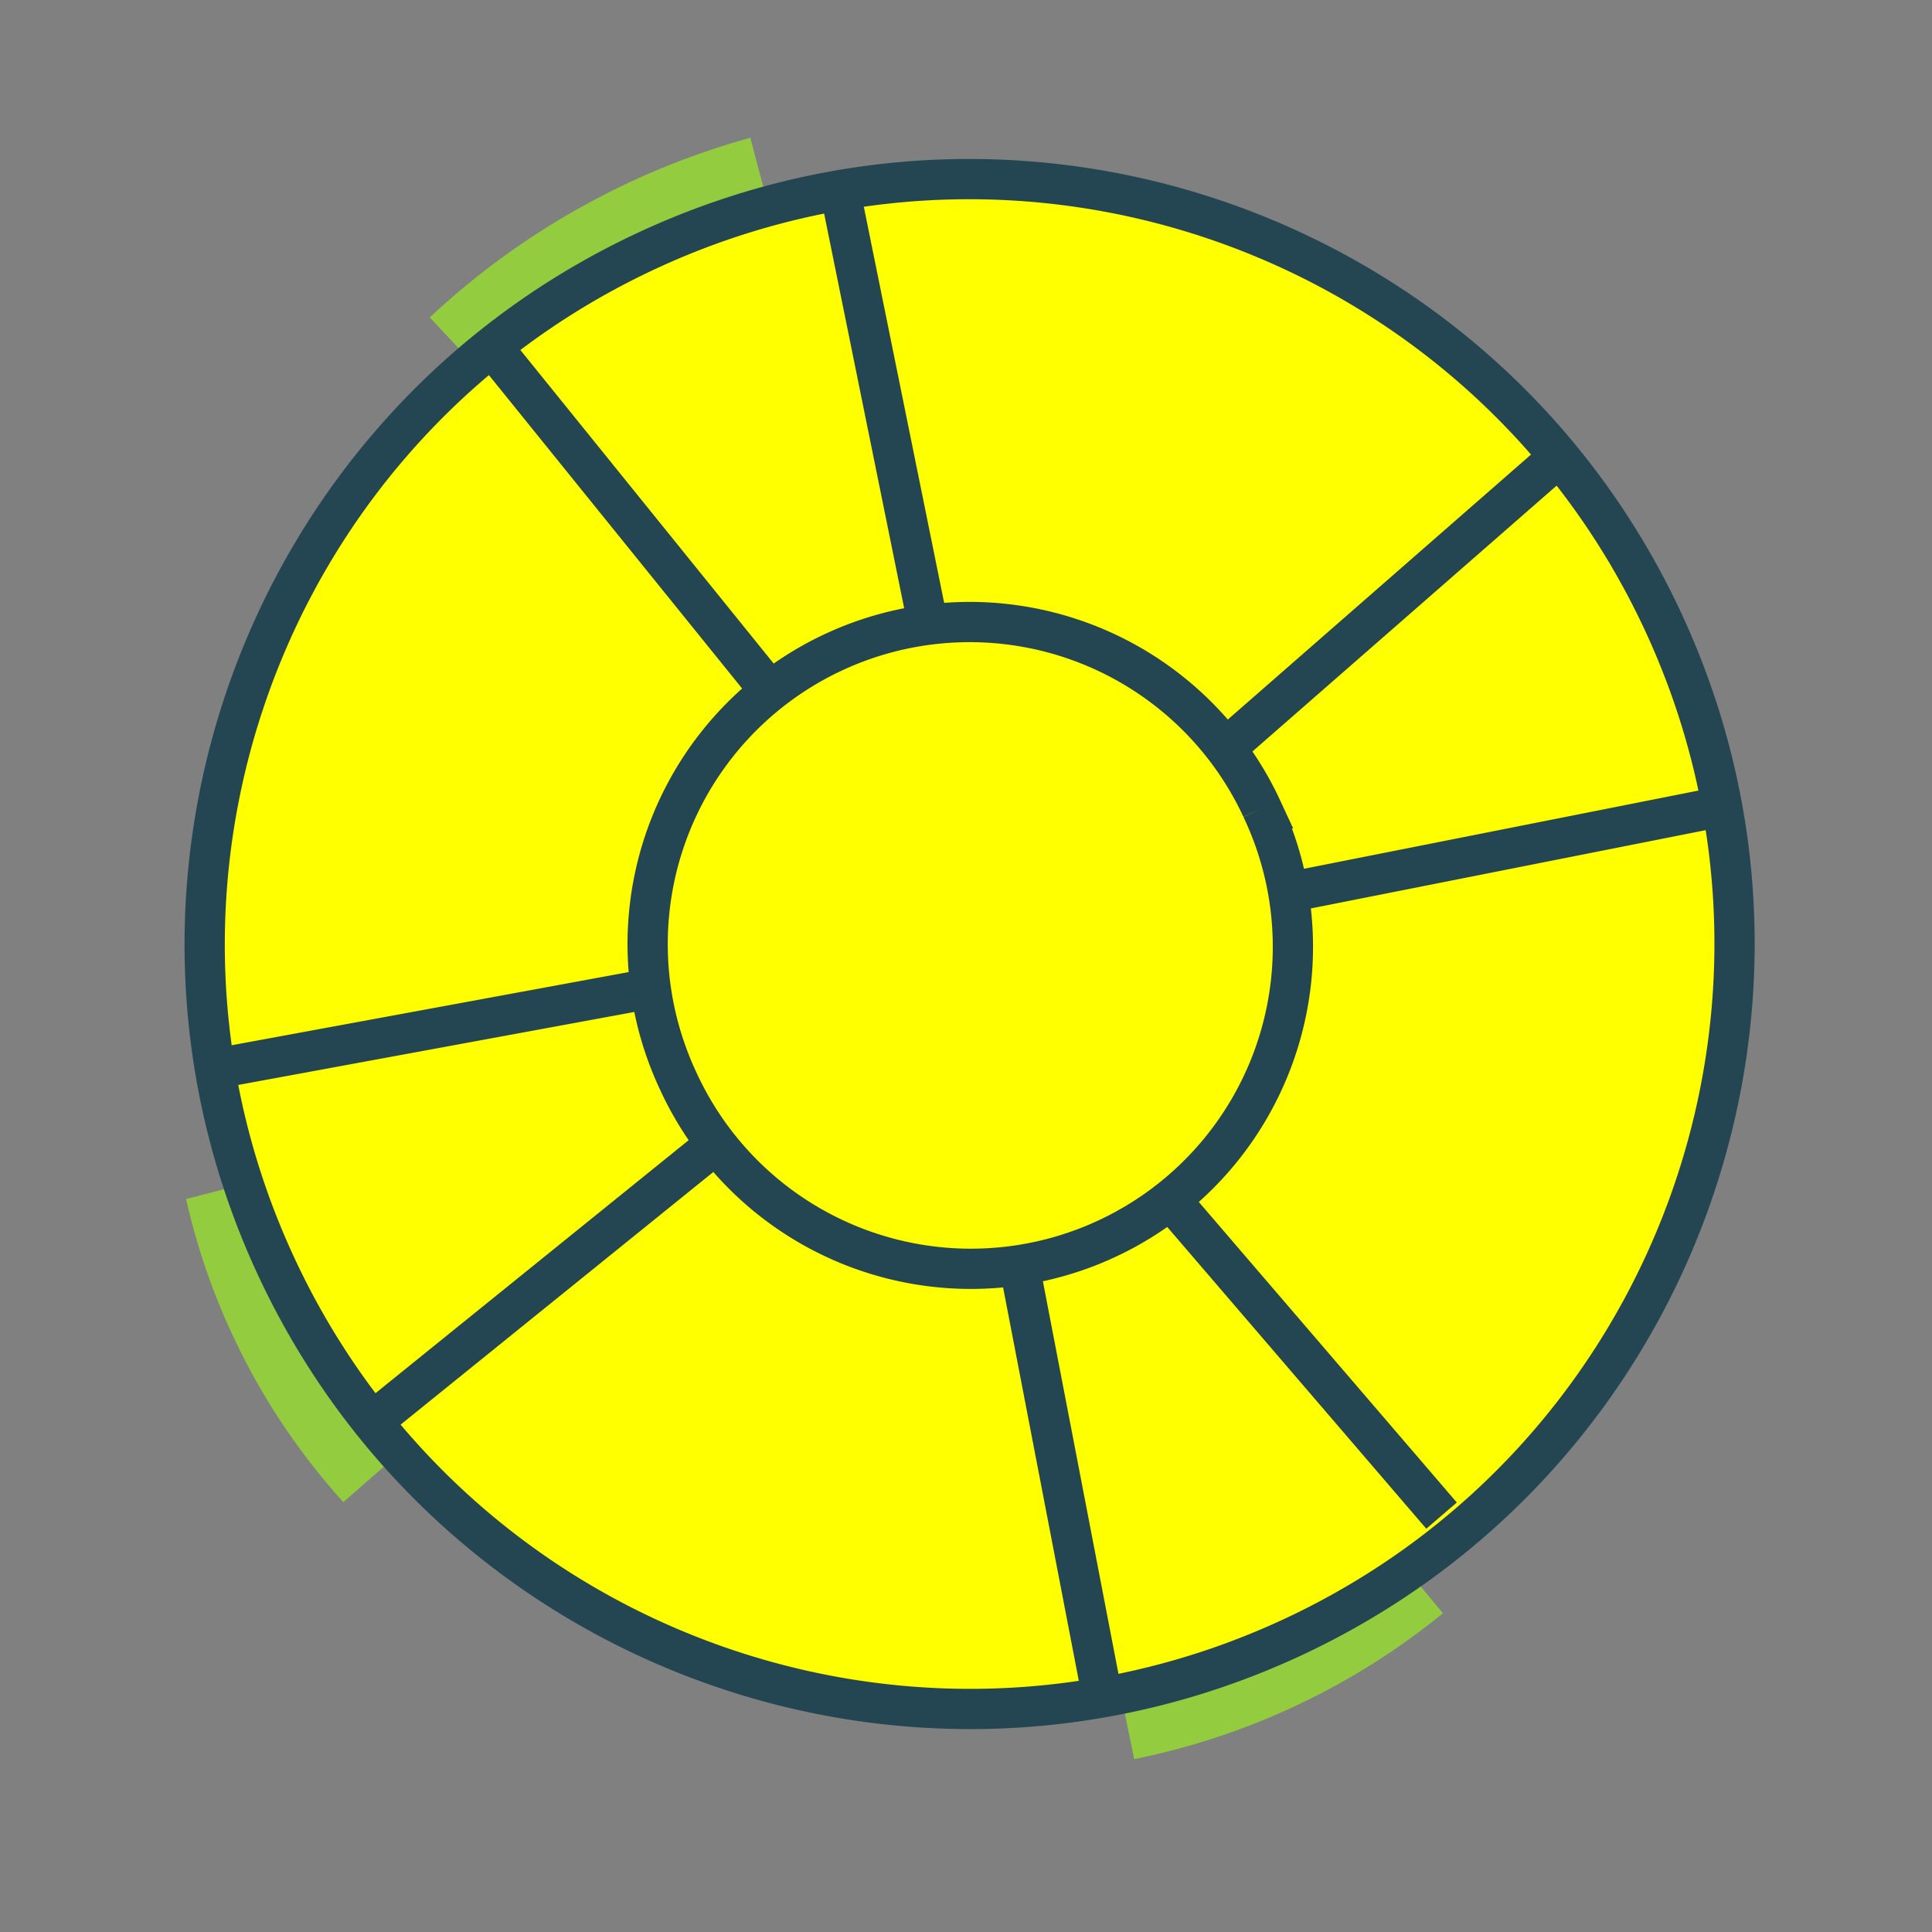 <svg xmlns="http://www.w3.org/2000/svg" viewBox="0 0 48 48" fill="#ff00" class=""><rect x="0" y="0" width="48" height="48" fill="#808080" stroke="none"/><path d="M16.68 30.195a7.414 7.414 0 0 1-1.58-3.104L4.623 29.789c.323 1.434.839 2.84 1.559 4.189A16.684 16.684 0 0 0 8.53 37.32l8.15-7.125ZM29.799 23.834a8.65 8.65 0 0 0-1.015-3.61l9.371-5.297a19.414 19.414 0 0 1 1.782 4.46c.38 1.451.586 2.907.63 4.345l-10.768.102ZM29.288 32.181a7.826 7.826 0 0 1-3.16 1.467l2.05 10.056a17.574 17.574 0 0 0 4.231-1.428 17.595 17.595 0 0 0 3.44-2.195l-6.56-7.9ZM21.455 14.073a8.446 8.446 0 0 0-3.259 1.855l-7.518-8.042a18.973 18.973 0 0 1 3.894-2.815 18.99 18.99 0 0 1 4.07-1.647l2.813 10.65Z" fill="#94cc3f" class="i-fill"/><path d="m9.416 35.186 8.689-7.02m12.34-9.573 8.036-7.023M5.632 26.5l10.533-1.941m15.824-2.384 10.82-2.145M12.2 8.59l7.02 8.689m9.617 12.248 6.978 8.128M20.884 4.806l2.173 10.713m2.254 15.844 2.044 10.62m13.964-26.538c4.424 9.515.296 20.815-9.219 25.239-9.515 4.423-20.815.296-25.239-9.22-4.424-9.515-.296-20.815 9.22-25.239 9.515-4.423 20.814-.296 25.238 9.22Zm-9.975 4.637a8 8 0 1 1-14.508 6.745 8 8 0 0 1 14.509-6.745Z" stroke="#234652" class="i-stroke"/></svg>